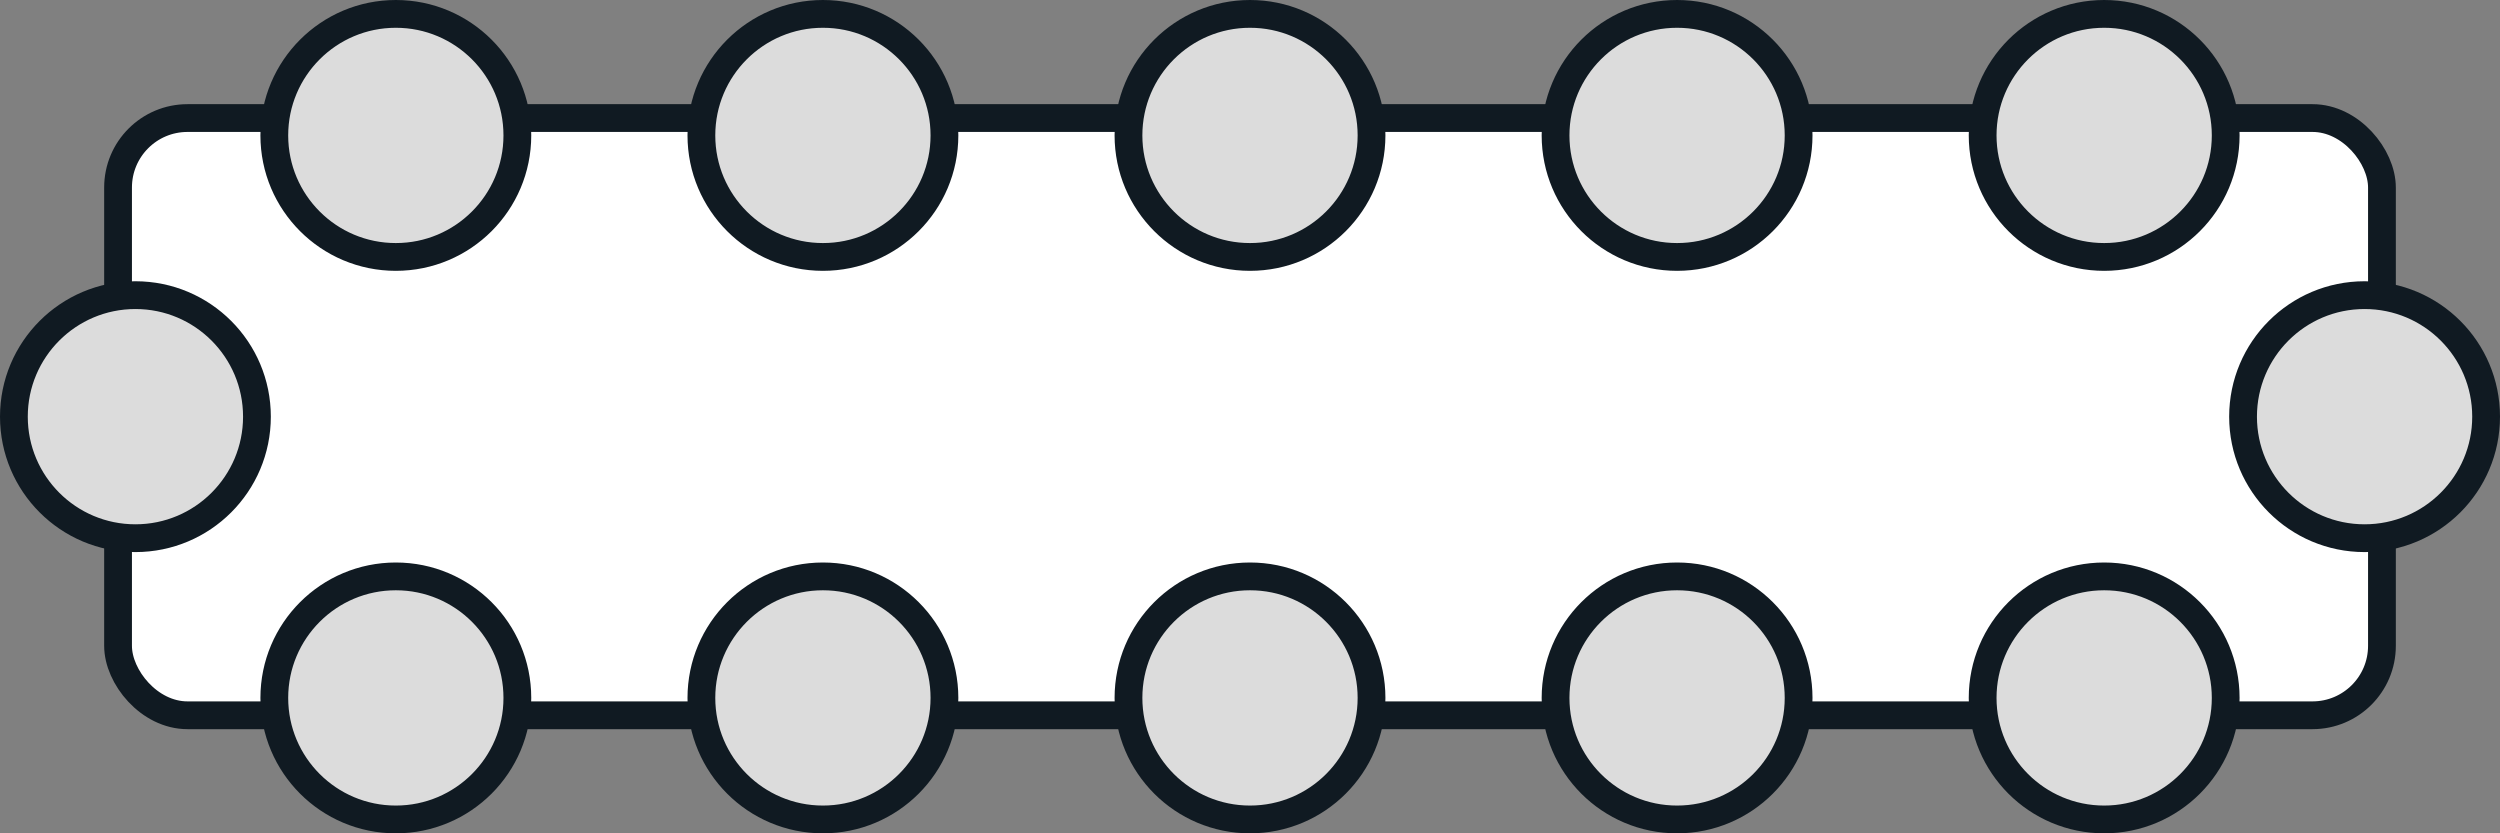 <svg width="90" height="30" viewBox="0 0 90 30" fill="none" xmlns="http://www.w3.org/2000/svg">
<rect x="0" y="0" width="90" height="30" fill="#808080" stroke="none"/>
<rect x="4.25" y="4.25" width="81.5" height="21.5" rx="2.5" fill="white" stroke="#101A22"/>
<circle cx="14.25" cy="4.875" r="4.375" fill="#DCDCDC" stroke="#101A22"/>
<circle cx="4.875" cy="15" r="4.375" fill="#DCDCDC" stroke="#101A22"/>
<circle cx="29.625" cy="4.875" r="4.375" fill="#DCDCDC" stroke="#101A22"/>
<circle cx="45" cy="4.875" r="4.375" fill="#DCDCDC" stroke="#101A22"/>
<circle cx="60.375" cy="4.875" r="4.375" fill="#DCDCDC" stroke="#101A22"/>
<circle cx="75.75" cy="4.875" r="4.375" fill="#DCDCDC" stroke="#101A22"/>
<circle cx="85.125" cy="15" r="4.375" fill="#DCDCDC" stroke="#101A22"/>
<circle cx="45" cy="25.125" r="4.375" fill="#DCDCDC" stroke="#101A22"/>
<circle cx="60.375" cy="25.125" r="4.375" fill="#DCDCDC" stroke="#101A22"/>
<circle cx="75.75" cy="25.125" r="4.375" fill="#DCDCDC" stroke="#101A22"/>
<circle cx="29.625" cy="25.125" r="4.375" fill="#DCDCDC" stroke="#101A22"/>
<circle cx="14.25" cy="25.125" r="4.375" fill="#DCDCDC" stroke="#101A22"/>
</svg>
